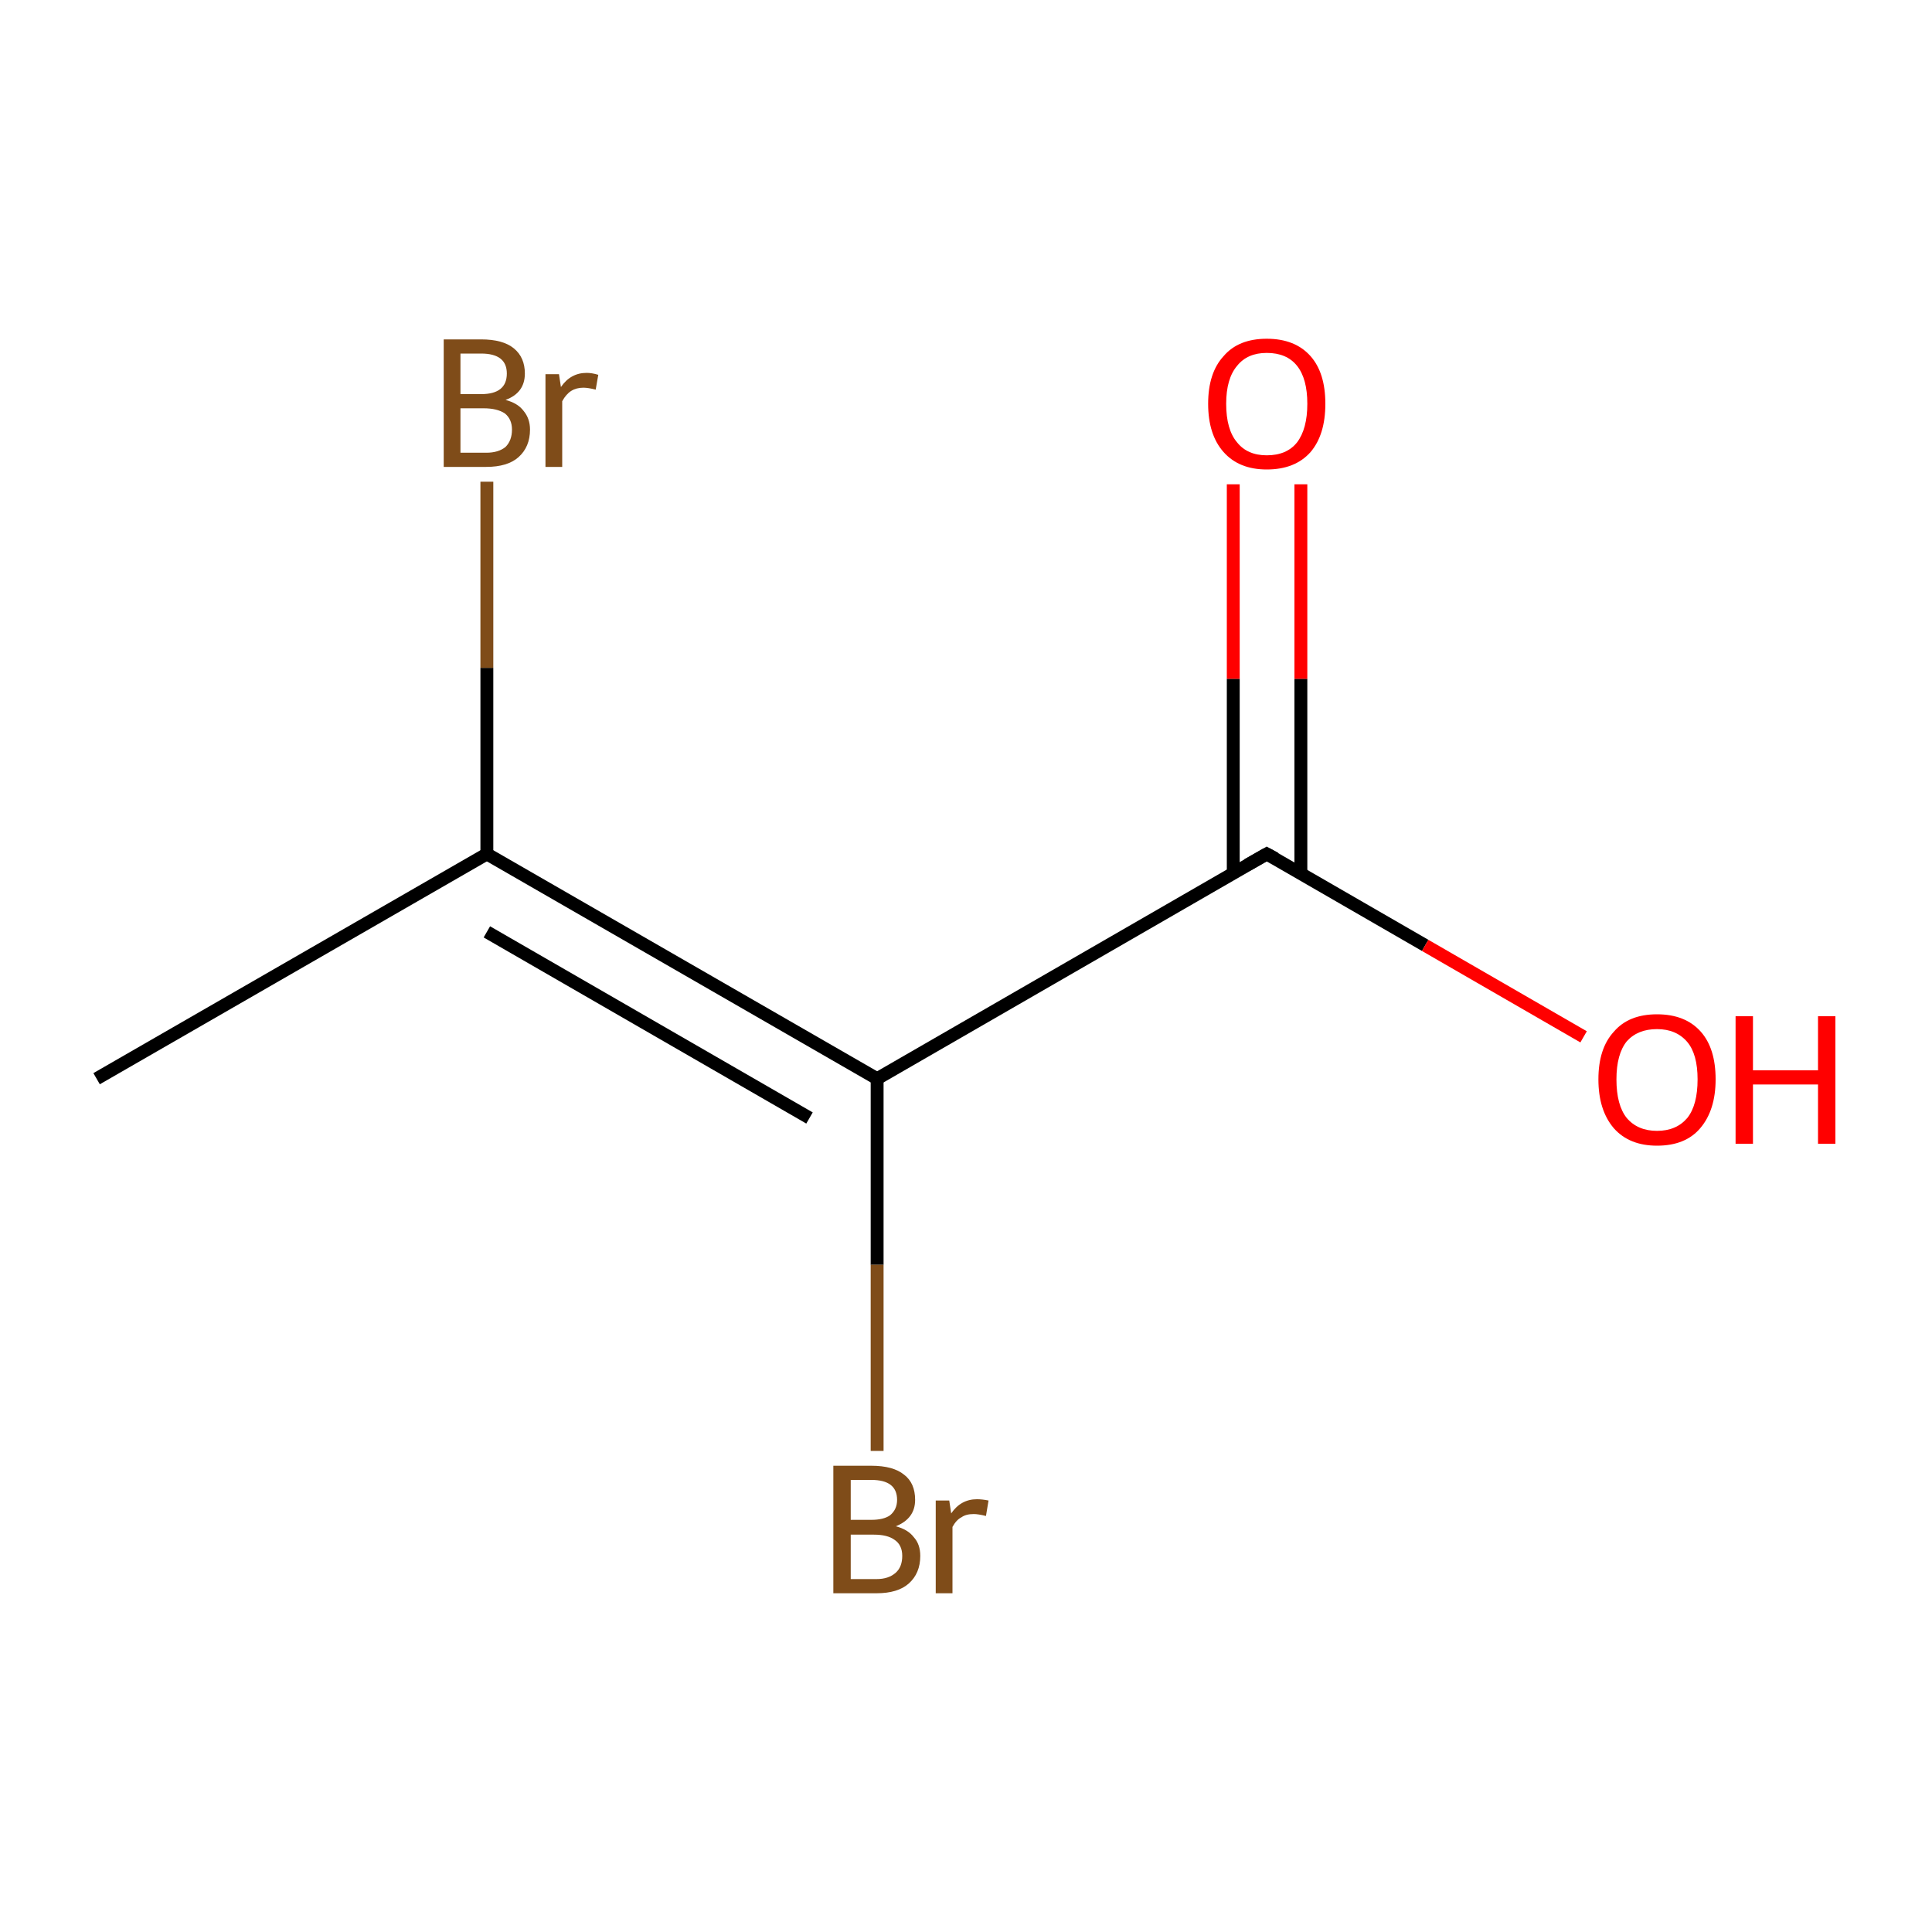 <?xml version='1.0' encoding='iso-8859-1'?>
<svg version='1.1' baseProfile='full'
              xmlns='http://www.w3.org/2000/svg'
                      xmlns:rdkit='http://www.rdkit.org/xml'
                      xmlns:xlink='http://www.w3.org/1999/xlink'
                  xml:space='preserve'
width='300px' height='300px' viewBox='0 0 300 300'>
<!-- END OF HEADER -->
<rect style='opacity:1.0;fill:#FFFFFF;stroke:none' width='300.0' height='300.0' x='0.0' y='0.0'> </rect>
<path class='bond-0 atom-0 atom-1' d='M 15.0,167.5 L 75.6,132.6' style='fill:none;fill-rule:evenodd;stroke:#000000;stroke-width:2.0px;stroke-linecap:butt;stroke-linejoin:miter;stroke-opacity:1' />
<path class='bond-1 atom-1 atom-2' d='M 75.6,132.6 L 136.2,167.5' style='fill:none;fill-rule:evenodd;stroke:#000000;stroke-width:2.0px;stroke-linecap:butt;stroke-linejoin:miter;stroke-opacity:1' />
<path class='bond-1 atom-1 atom-2' d='M 75.6,144.7 L 125.7,173.6' style='fill:none;fill-rule:evenodd;stroke:#000000;stroke-width:2.0px;stroke-linecap:butt;stroke-linejoin:miter;stroke-opacity:1' />
<path class='bond-2 atom-2 atom-3' d='M 136.2,167.5 L 196.7,132.6' style='fill:none;fill-rule:evenodd;stroke:#000000;stroke-width:2.0px;stroke-linecap:butt;stroke-linejoin:miter;stroke-opacity:1' />
<path class='bond-3 atom-3 atom-4' d='M 202.0,135.6 L 202.0,105.4' style='fill:none;fill-rule:evenodd;stroke:#000000;stroke-width:2.0px;stroke-linecap:butt;stroke-linejoin:miter;stroke-opacity:1' />
<path class='bond-3 atom-3 atom-4' d='M 202.0,105.4 L 202.0,75.2' style='fill:none;fill-rule:evenodd;stroke:#FF0000;stroke-width:2.0px;stroke-linecap:butt;stroke-linejoin:miter;stroke-opacity:1' />
<path class='bond-3 atom-3 atom-4' d='M 191.5,135.6 L 191.5,105.4' style='fill:none;fill-rule:evenodd;stroke:#000000;stroke-width:2.0px;stroke-linecap:butt;stroke-linejoin:miter;stroke-opacity:1' />
<path class='bond-3 atom-3 atom-4' d='M 191.5,105.4 L 191.5,75.2' style='fill:none;fill-rule:evenodd;stroke:#FF0000;stroke-width:2.0px;stroke-linecap:butt;stroke-linejoin:miter;stroke-opacity:1' />
<path class='bond-4 atom-3 atom-5' d='M 196.7,132.6 L 221.3,146.8' style='fill:none;fill-rule:evenodd;stroke:#000000;stroke-width:2.0px;stroke-linecap:butt;stroke-linejoin:miter;stroke-opacity:1' />
<path class='bond-4 atom-3 atom-5' d='M 221.3,146.8 L 245.9,161.0' style='fill:none;fill-rule:evenodd;stroke:#FF0000;stroke-width:2.0px;stroke-linecap:butt;stroke-linejoin:miter;stroke-opacity:1' />
<path class='bond-5 atom-2 atom-6' d='M 136.2,167.5 L 136.2,196.4' style='fill:none;fill-rule:evenodd;stroke:#000000;stroke-width:2.0px;stroke-linecap:butt;stroke-linejoin:miter;stroke-opacity:1' />
<path class='bond-5 atom-2 atom-6' d='M 136.2,196.4 L 136.2,225.3' style='fill:none;fill-rule:evenodd;stroke:#7F4C19;stroke-width:2.0px;stroke-linecap:butt;stroke-linejoin:miter;stroke-opacity:1' />
<path class='bond-6 atom-1 atom-7' d='M 75.6,132.6 L 75.6,103.7' style='fill:none;fill-rule:evenodd;stroke:#000000;stroke-width:2.0px;stroke-linecap:butt;stroke-linejoin:miter;stroke-opacity:1' />
<path class='bond-6 atom-1 atom-7' d='M 75.6,103.7 L 75.6,74.8' style='fill:none;fill-rule:evenodd;stroke:#7F4C19;stroke-width:2.0px;stroke-linecap:butt;stroke-linejoin:miter;stroke-opacity:1' />
<path d='M 193.7,134.3 L 196.7,132.6 L 198.0,133.3' style='fill:none;stroke:#000000;stroke-width:2.0px;stroke-linecap:butt;stroke-linejoin:miter;stroke-miterlimit:10;stroke-opacity:1;' />
<path class='atom-4' d='M 187.6 62.7
Q 187.6 57.9, 190.0 55.3
Q 192.3 52.6, 196.7 52.6
Q 201.1 52.6, 203.5 55.3
Q 205.8 57.9, 205.8 62.7
Q 205.8 67.5, 203.5 70.2
Q 201.1 72.9, 196.7 72.9
Q 192.4 72.9, 190.0 70.2
Q 187.6 67.5, 187.6 62.7
M 196.7 70.7
Q 199.8 70.7, 201.4 68.7
Q 203.0 66.6, 203.0 62.7
Q 203.0 58.8, 201.4 56.8
Q 199.8 54.8, 196.7 54.8
Q 193.7 54.8, 192.1 56.8
Q 190.4 58.8, 190.4 62.7
Q 190.4 66.7, 192.1 68.7
Q 193.7 70.7, 196.7 70.7
' fill='#FF0000'/>
<path class='atom-5' d='M 248.2 167.6
Q 248.2 162.8, 250.6 160.2
Q 252.9 157.5, 257.3 157.5
Q 261.7 157.5, 264.1 160.2
Q 266.4 162.8, 266.4 167.6
Q 266.4 172.4, 264.0 175.2
Q 261.7 177.9, 257.3 177.9
Q 253.0 177.9, 250.6 175.2
Q 248.2 172.4, 248.2 167.6
M 257.3 175.6
Q 260.3 175.6, 262.0 173.6
Q 263.6 171.6, 263.6 167.6
Q 263.6 163.7, 262.0 161.8
Q 260.3 159.8, 257.3 159.8
Q 254.3 159.8, 252.6 161.7
Q 251.0 163.7, 251.0 167.6
Q 251.0 171.6, 252.6 173.6
Q 254.3 175.6, 257.3 175.6
' fill='#FF0000'/>
<path class='atom-5' d='M 269.5 157.8
L 272.2 157.8
L 272.2 166.2
L 282.3 166.2
L 282.3 157.8
L 285.0 157.8
L 285.0 177.6
L 282.3 177.6
L 282.3 168.4
L 272.2 168.4
L 272.2 177.6
L 269.5 177.6
L 269.5 157.8
' fill='#FF0000'/>
<path class='atom-6' d='M 139.1 237.0
Q 141.0 237.5, 141.9 238.7
Q 142.9 239.8, 142.9 241.6
Q 142.9 244.3, 141.1 245.9
Q 139.4 247.4, 136.1 247.4
L 129.4 247.4
L 129.4 227.6
L 135.3 227.6
Q 138.7 227.6, 140.4 229.0
Q 142.1 230.3, 142.1 232.9
Q 142.1 235.8, 139.1 237.0
M 132.1 229.8
L 132.1 236.0
L 135.3 236.0
Q 137.2 236.0, 138.2 235.3
Q 139.3 234.4, 139.3 232.9
Q 139.3 229.8, 135.3 229.8
L 132.1 229.8
M 136.1 245.2
Q 138.0 245.2, 139.1 244.2
Q 140.1 243.3, 140.1 241.6
Q 140.1 239.9, 138.9 239.1
Q 137.8 238.3, 135.7 238.3
L 132.1 238.3
L 132.1 245.2
L 136.1 245.2
' fill='#7F4C19'/>
<path class='atom-6' d='M 147.4 233.0
L 147.7 235.0
Q 149.2 232.8, 151.7 232.8
Q 152.5 232.8, 153.5 233.0
L 153.1 235.4
Q 151.9 235.1, 151.2 235.1
Q 150.0 235.1, 149.3 235.6
Q 148.5 236.0, 147.9 237.1
L 147.9 247.4
L 145.3 247.4
L 145.3 233.0
L 147.4 233.0
' fill='#7F4C19'/>
<path class='atom-7' d='M 78.5 62.1
Q 80.4 62.6, 81.3 63.8
Q 82.3 65.0, 82.3 66.7
Q 82.3 69.4, 80.5 71.0
Q 78.8 72.5, 75.5 72.5
L 68.9 72.5
L 68.9 52.7
L 74.7 52.7
Q 78.1 52.7, 79.8 54.1
Q 81.5 55.5, 81.5 58.0
Q 81.5 61.0, 78.5 62.1
M 71.5 54.9
L 71.5 61.2
L 74.7 61.2
Q 76.7 61.2, 77.7 60.4
Q 78.7 59.6, 78.7 58.0
Q 78.7 54.9, 74.7 54.9
L 71.5 54.9
M 75.5 70.3
Q 77.4 70.3, 78.5 69.4
Q 79.5 68.4, 79.5 66.7
Q 79.5 65.1, 78.4 64.2
Q 77.2 63.4, 75.1 63.4
L 71.5 63.4
L 71.5 70.3
L 75.5 70.3
' fill='#7F4C19'/>
<path class='atom-7' d='M 86.8 58.1
L 87.1 60.1
Q 88.6 57.9, 91.1 57.9
Q 91.9 57.9, 92.9 58.2
L 92.5 60.5
Q 91.3 60.2, 90.6 60.2
Q 89.5 60.2, 88.7 60.7
Q 87.9 61.2, 87.3 62.3
L 87.3 72.5
L 84.7 72.5
L 84.7 58.1
L 86.8 58.1
' fill='#7F4C19'/>
</svg>
